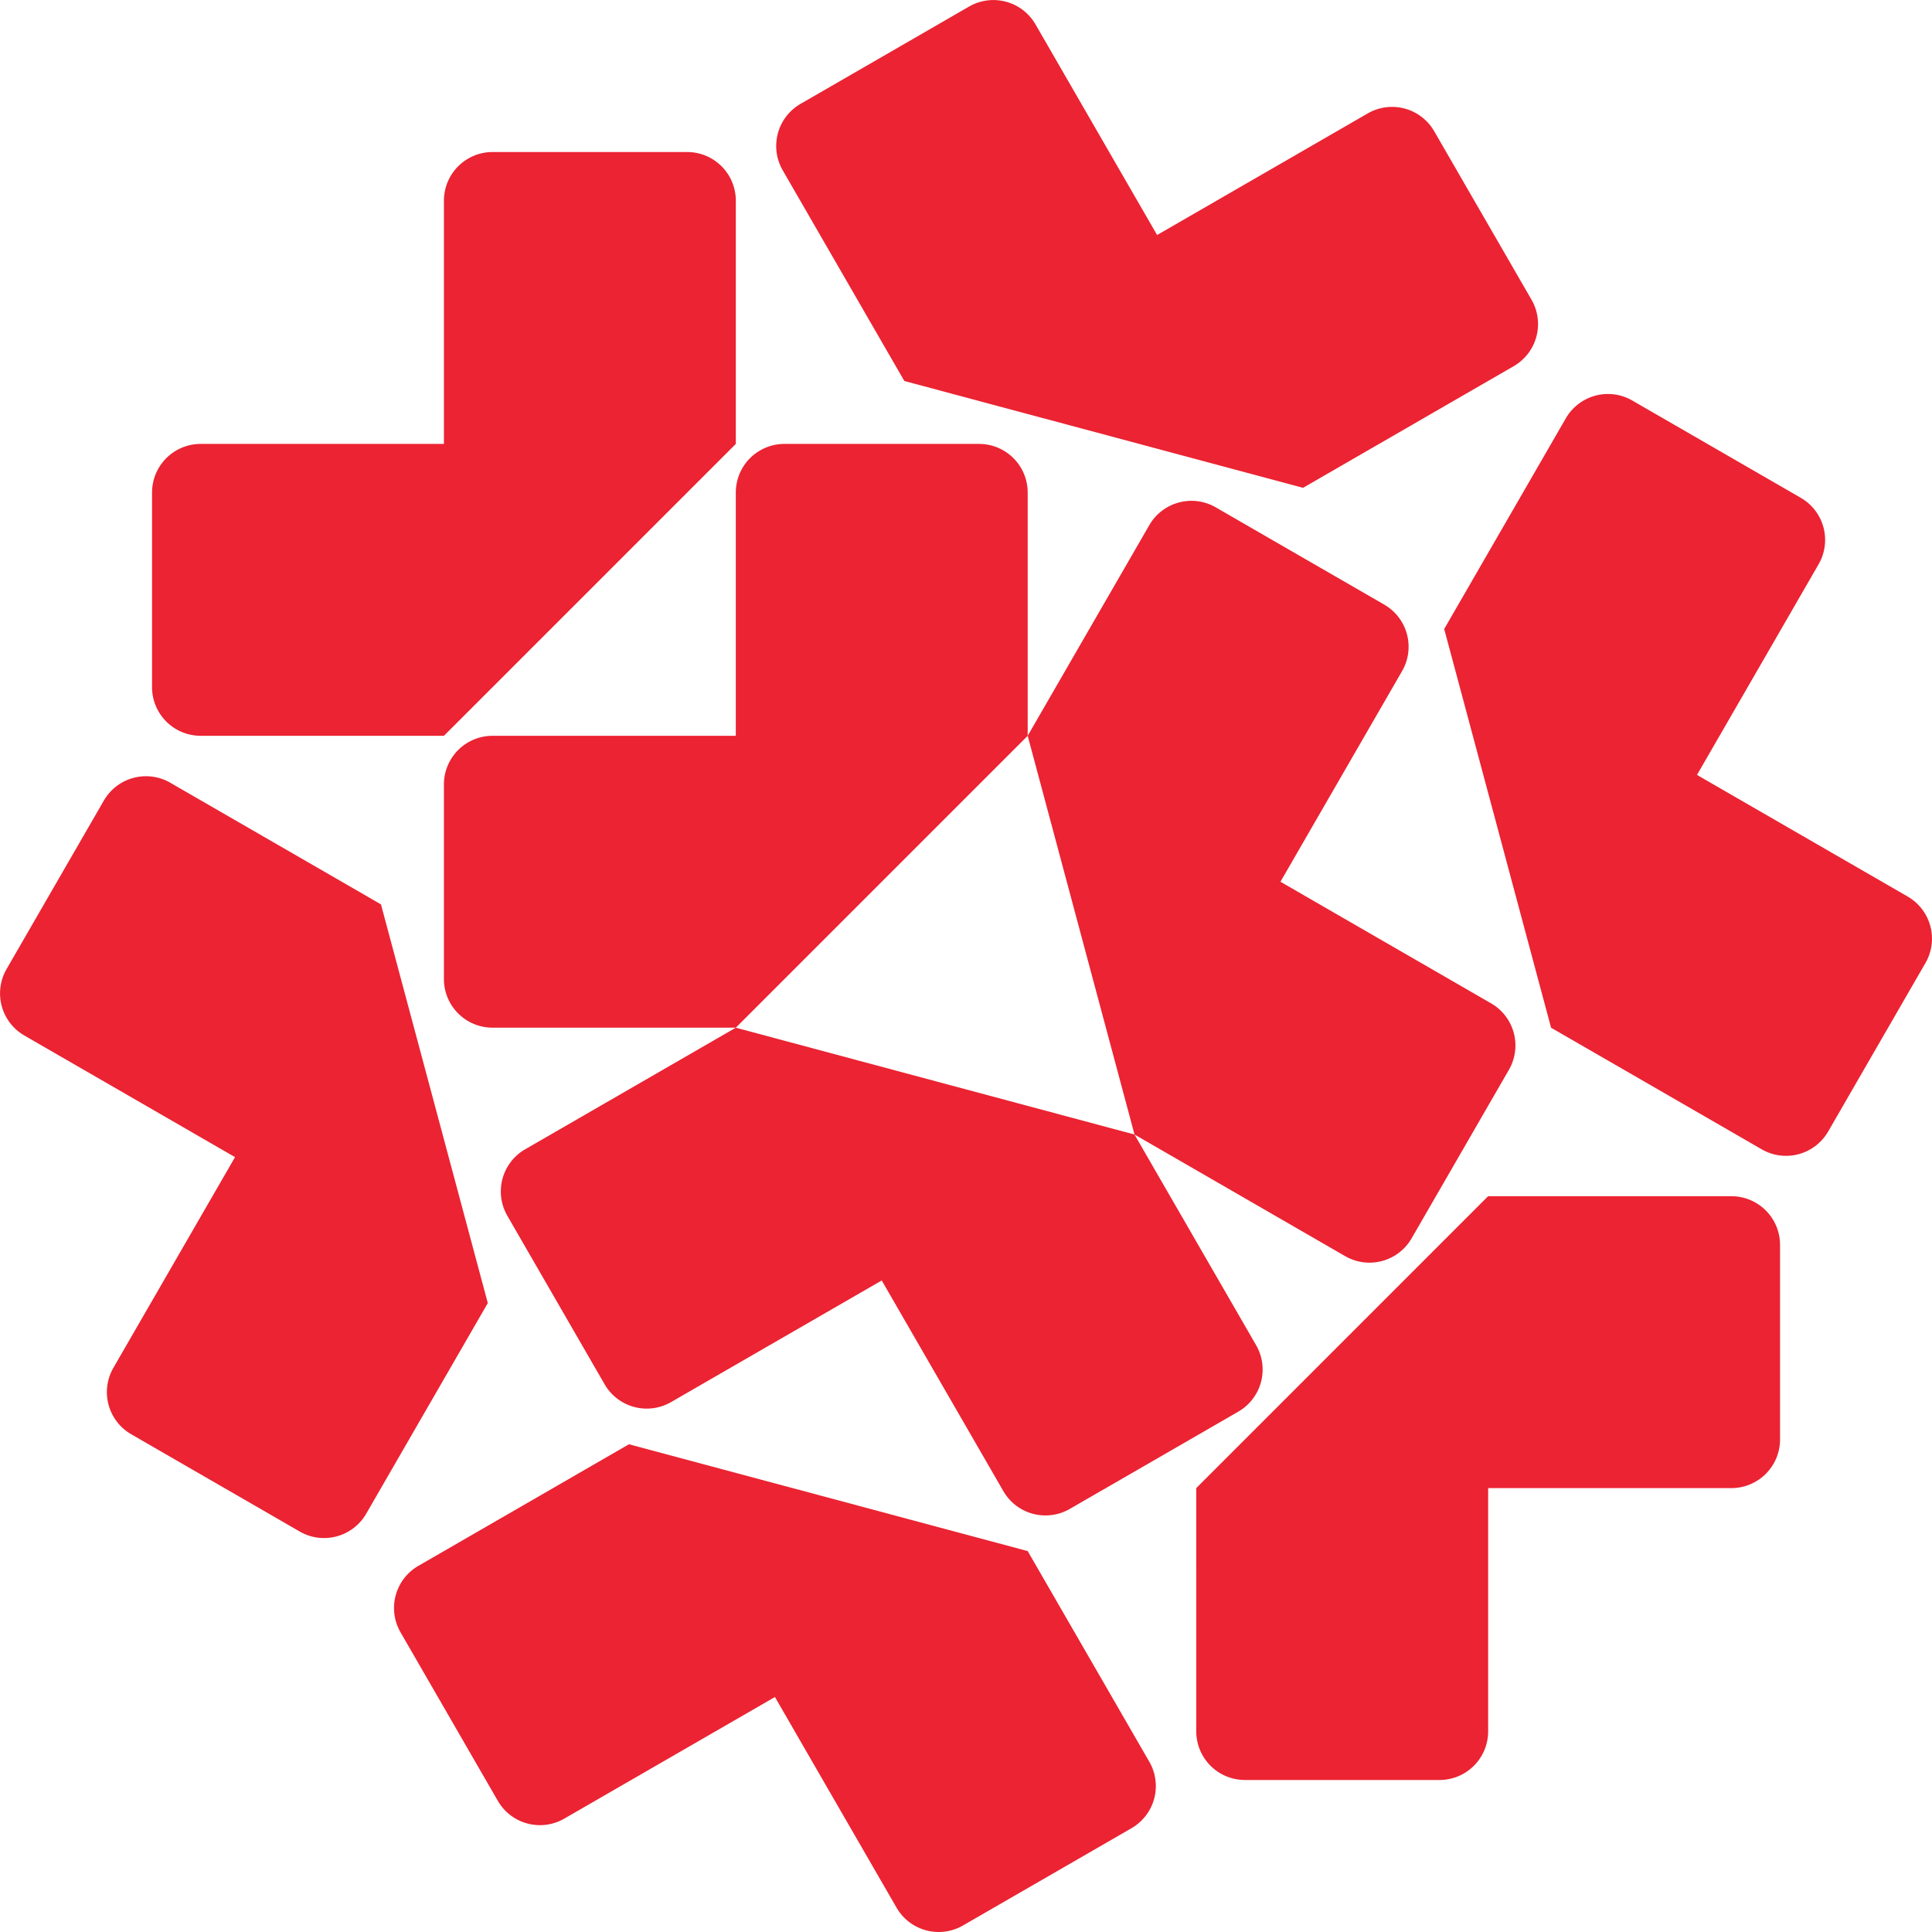 <svg xmlns="http://www.w3.org/2000/svg" width="139" height="139" viewBox="0 0 139 139"><g fill="#EB2332" fill-rule="evenodd"><path d="M70.438 31.938h-14a3.5 3.5 0 0 0-3.5 3.5v17.5h-17.5a3.5 3.5 0 0 0-3.5 3.5v14a3.5 3.5 0 0 0 3.5 3.5h17.5l21-21v-17.5a3.5 3.5 0 0 0-3.5-3.5M36.5 87.47l7 12.125a3.5 3.5 0 0 0 4.781 1.28l15.156-8.75 8.75 15.156a3.5 3.5 0 0 0 4.781 1.28l12.124-7a3.5 3.5 0 0 0 1.281-4.78l-8.75-15.156-28.686-7.686-15.156 8.75a3.5 3.5 0 0 0-1.28 4.78"/><path d="M101.56 89.094l7-12.125a3.5 3.5 0 0 0-1.28-4.781l-15.156-8.75 8.75-15.155a3.5 3.5 0 0 0-1.28-4.781l-12.125-7a3.5 3.5 0 0 0-4.781 1.281l-8.75 15.155 7.686 28.687 15.156 8.75a3.5 3.5 0 0 0 4.78-1.281M49.439 10.938h-14a3.5 3.5 0 0 0-3.5 3.5v17.5h-17.5a3.5 3.5 0 0 0-3.5 3.5v14a3.5 3.5 0 0 0 3.5 3.5h17.5l21-21v-17.5a3.5 3.5 0 0 0-3.5-3.5m40.128 117.126h14a3.5 3.5 0 0 0 3.5-3.5v-17.5l17.5-.001a3.5 3.5 0 0 0 3.5-3.5v-14a3.5 3.5 0 0 0-3.502-3.5h-17.5l-20.999 21 .001 17.5a3.5 3.5 0 0 0 3.5 3.5M7.472 57.597l-7 12.124a3.5 3.5 0 0 0 1.281 4.78l15.156 8.75-8.75 15.157a3.499 3.499 0 0 0 1.281 4.78l12.124 7a3.5 3.5 0 0 0 4.781-1.28l8.75-15.156-7.686-28.686-15.156-8.75a3.5 3.5 0 0 0-4.78 1.28M131.53 81.407l7-12.125a3.5 3.5 0 0 0-1.282-4.78l-15.156-8.75 8.75-15.156a3.5 3.5 0 0 0-1.282-4.78l-12.124-7a3.5 3.5 0 0 0-4.781 1.281l-8.75 15.156 7.688 28.686 15.156 8.75a3.5 3.5 0 0 0 4.781-1.282M28.817 117.44l7 12.124a3.5 3.5 0 0 0 4.78 1.28l15.157-8.75 8.75 15.157a3.5 3.5 0 0 0 4.78 1.28l12.125-7a3.5 3.5 0 0 0 1.28-4.78l-8.75-15.156-28.685-7.686-15.156 8.75a3.5 3.5 0 0 0-1.281 4.78m81.37-95.875L103.185 9.44a3.5 3.5 0 0 0-4.78-1.281l-15.156 8.75L74.5 1.754a3.5 3.5 0 0 0-4.782-1.28l-12.124 7a3.5 3.5 0 0 0-1.28 4.78l8.75 15.157 28.687 7.685 15.155-8.751a3.5 3.5 0 0 0 1.281-4.781"/></g></svg>